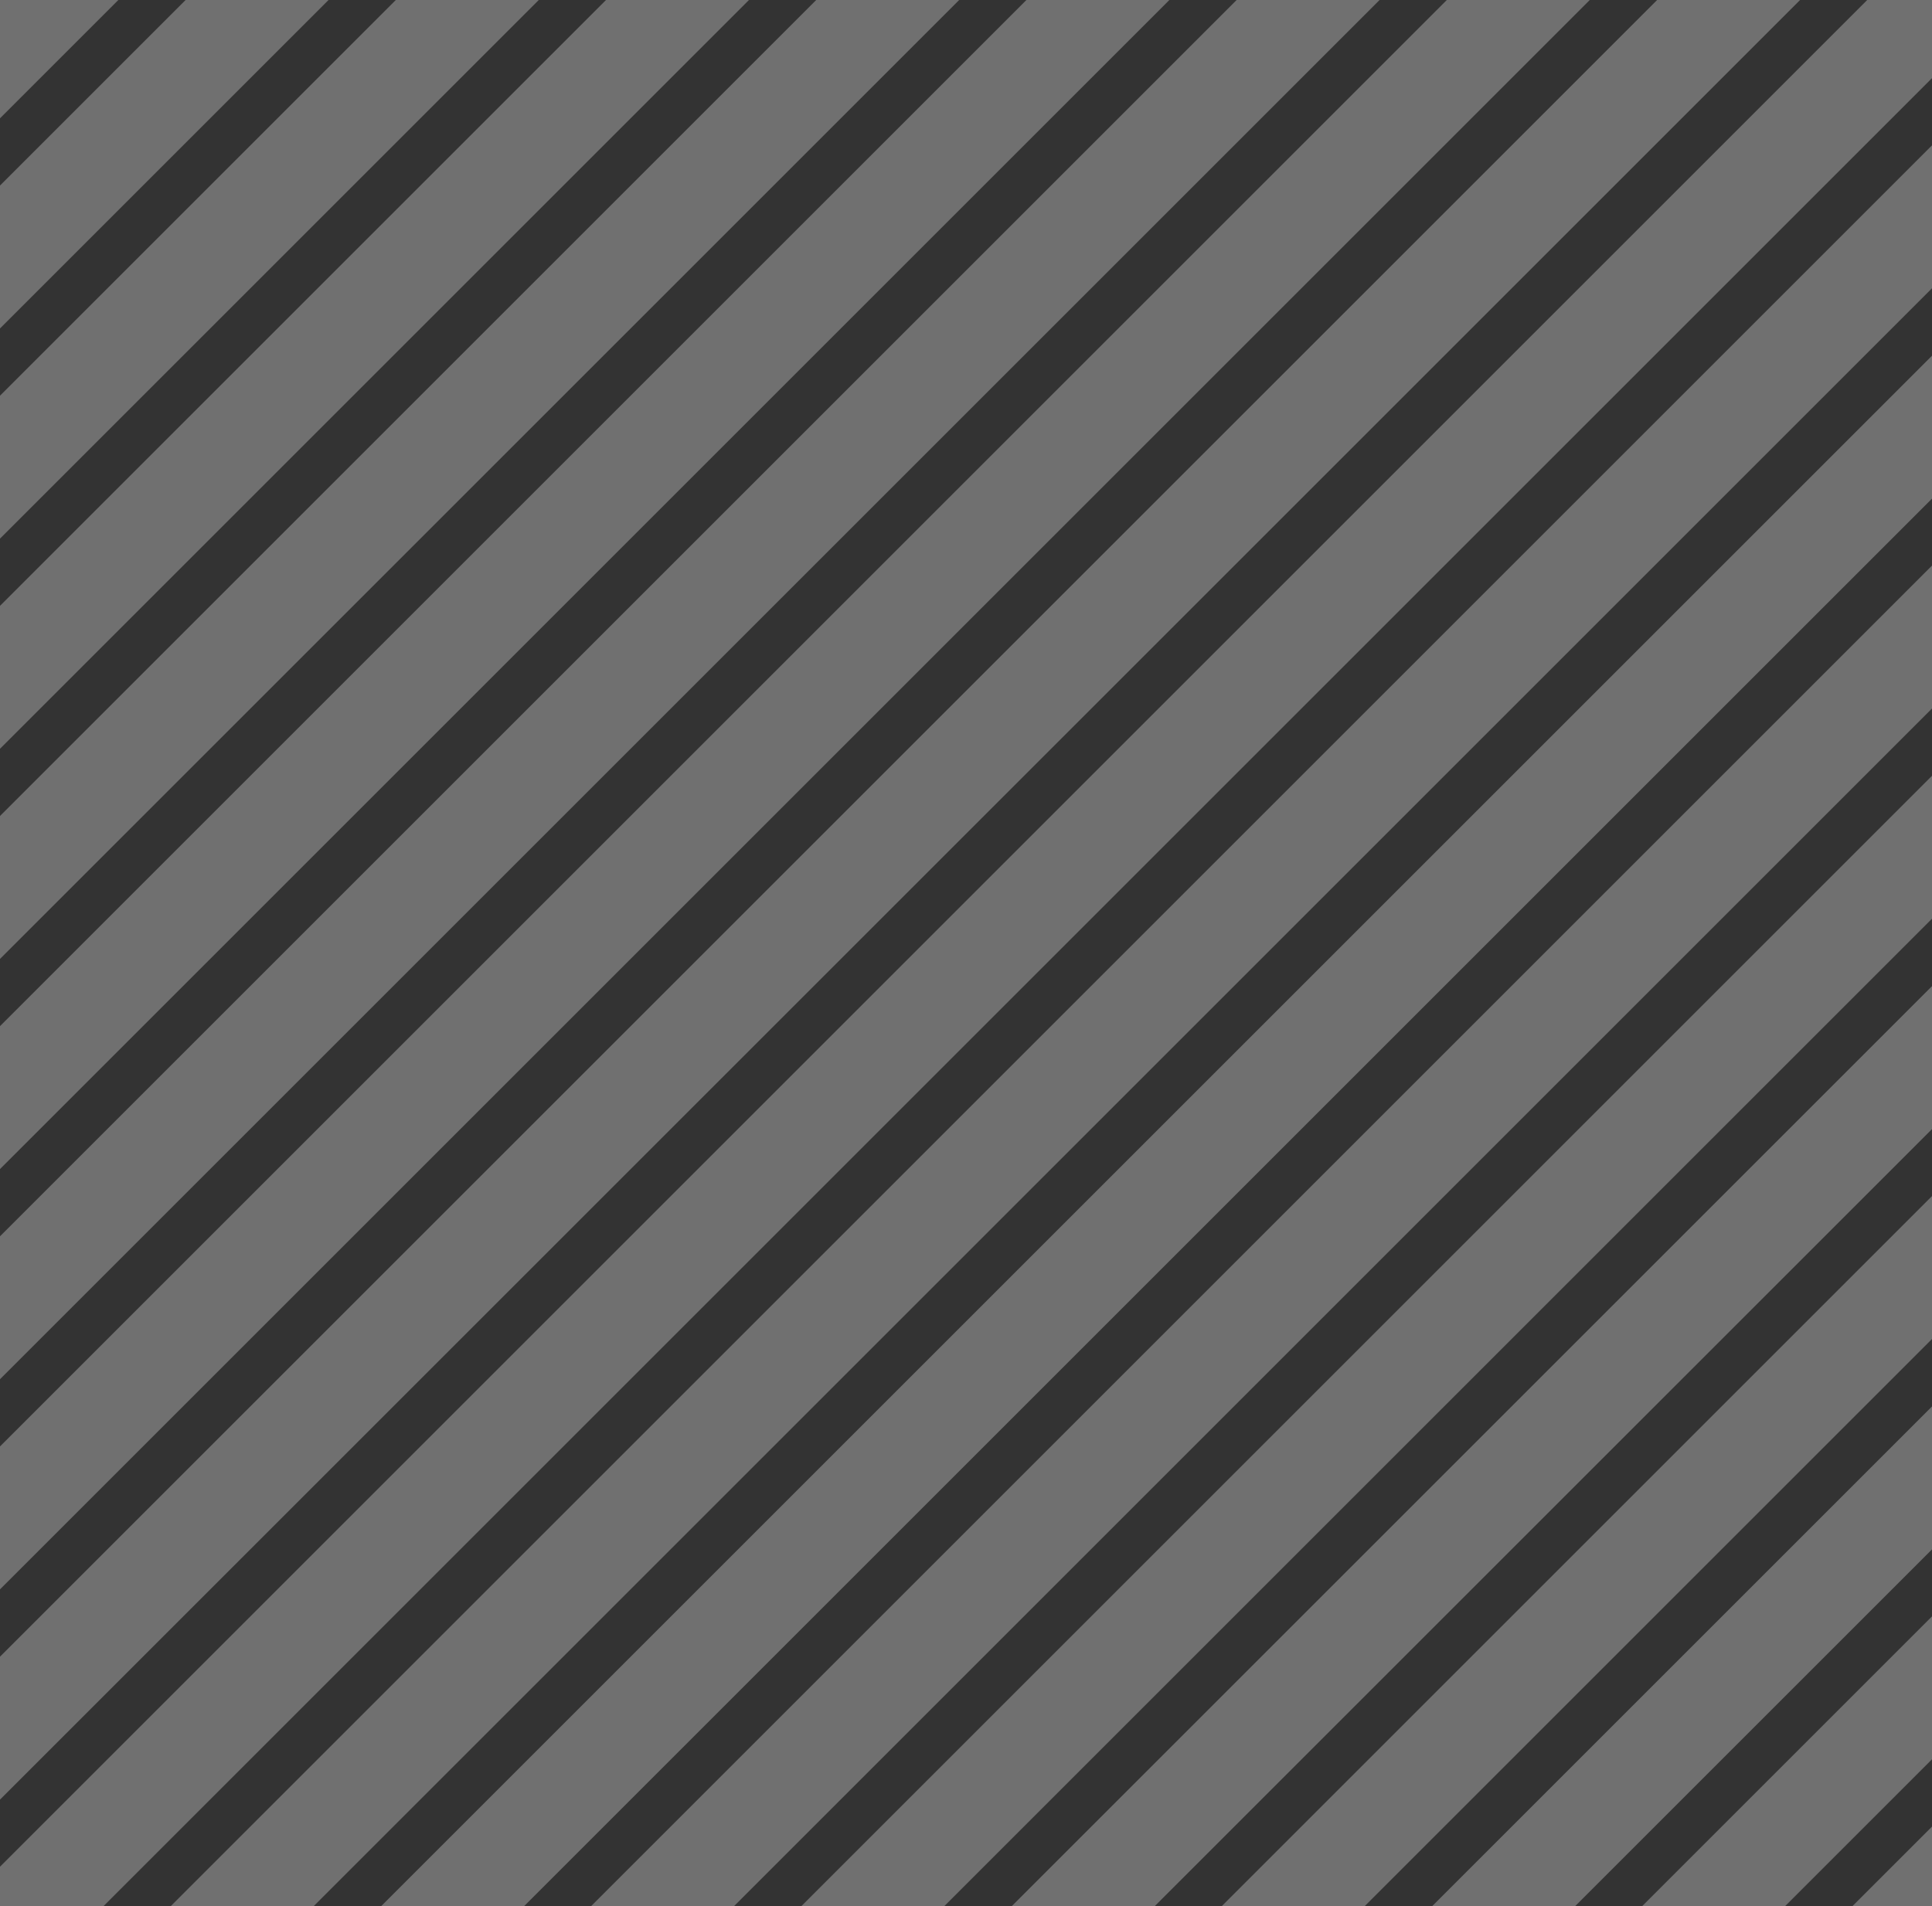 <?xml version="1.0" encoding="utf-8"?>
<!-- Generator: Adobe Illustrator 16.0.4, SVG Export Plug-In . SVG Version: 6.00 Build 0)  -->
<!DOCTYPE svg PUBLIC "-//W3C//DTD SVG 1.1//EN" "http://www.w3.org/Graphics/SVG/1.1/DTD/svg11.dtd">
<svg version="1.1" id="Layer_1" xmlns="http://www.w3.org/2000/svg" xmlns:xlink="http://www.w3.org/1999/xlink" x="0px" y="0px"
	 width="192.26px" height="189.742px" viewBox="0 0 192.26 189.742" enable-background="new 0 0 192.26 189.742"
	 xml:space="preserve">
<rect x="0" y="0" width="192.26" height="189.742" fill="#333333" stroke="none"/>
<g opacity="0.3">
	
		<rect x="5.072" y="-156.915" transform="matrix(0.707 0.707 -0.707 0.707 -0.885 -8.736)" fill="#FFFFFF" width="10.06" height="302.958"/>
	
		<rect x="15.533" y="-146.455" transform="matrix(0.707 0.707 -0.707 0.707 9.575 -13.069)" fill="#FFFFFF" width="10.06" height="302.958"/>
	
		<rect x="25.993" y="-135.995" transform="matrix(0.707 0.707 -0.707 0.707 20.035 -17.401)" fill="#FFFFFF" width="10.06" height="302.958"/>
	
		<rect x="36.453" y="-125.535" transform="matrix(0.707 0.707 -0.707 0.707 30.495 -21.734)" fill="#FFFFFF" width="10.06" height="302.957"/>
	
		<rect x="46.914" y="-115.074" transform="matrix(0.707 0.707 -0.707 0.707 40.956 -26.067)" fill="#FFFFFF" width="10.06" height="302.958"/>
	
		<rect x="57.373" y="-104.614" transform="matrix(0.707 0.707 -0.707 0.707 51.416 -30.399)" fill="#FFFFFF" width="10.06" height="302.958"/>
	
		<rect x="67.834" y="-94.154" transform="matrix(0.707 0.707 -0.707 0.707 61.876 -34.732)" fill="#FFFFFF" width="10.06" height="302.957"/>
	
		<rect x="78.294" y="-83.694" transform="matrix(0.707 0.707 -0.707 0.707 72.336 -39.065)" fill="#FFFFFF" width="10.06" height="302.958"/>
	
		<rect x="88.753" y="-73.233" transform="matrix(0.707 0.707 -0.707 0.707 82.809 -43.399)" fill="#FFFFFF" width="10.061" height="302.957"/>
	
		<rect x="99.215" y="-62.773" transform="matrix(0.707 0.707 -0.707 0.707 93.252 -47.73)" fill="#FFFFFF" width="10.06" height="302.958"/>
	
		<rect x="109.674" y="-52.314" transform="matrix(0.707 0.707 -0.707 0.707 103.712 -52.063)" fill="#FFFFFF" width="10.06" height="302.958"/>
	
		<rect x="120.134" y="-41.852" transform="matrix(0.707 0.707 -0.707 0.707 114.195 -56.397)" fill="#FFFFFF" width="10.061" height="302.957"/>
	
		<rect x="130.595" y="-31.393" transform="matrix(0.707 0.707 -0.707 0.707 124.625 -60.728)" fill="#FFFFFF" width="10.06" height="302.958"/>
	
		<rect x="141.055" y="-20.933" transform="matrix(0.707 0.707 -0.707 0.707 135.091 -65.061)" fill="#FFFFFF" width="10.06" height="302.958"/>
	
		<rect x="151.515" y="-10.471" transform="matrix(0.707 0.707 -0.707 0.707 145.573 -69.395)" fill="#FFFFFF" width="10.062" height="302.958"/>
	
		<rect x="161.976" y="-0.012" transform="matrix(0.707 0.707 -0.707 0.707 156.01 -73.727)" fill="#FFFFFF" width="10.06" height="302.958"/>
	
		<rect x="172.435" y="10.449" transform="matrix(0.707 0.707 -0.707 0.707 166.495 -78.061)" fill="#FFFFFF" width="10.062" height="302.957"/>
	
		<rect x="182.896" y="20.908" transform="matrix(0.707 0.707 -0.707 0.707 176.93 -82.392)" fill="#FFFFFF" width="10.06" height="302.958"/>
	
		<rect x="193.356" y="31.368" transform="matrix(0.707 0.707 -0.707 0.707 187.398 -86.725)" fill="#FFFFFF" width="10.06" height="302.958"/>
</g>
<g>
</g>
<g>
</g>
<g>
</g>
<g>
</g>
<g>
</g>
<g>
</g>
<g>
</g>
<g>
</g>
<g>
</g>
<g>
</g>
<g>
</g>
<g>
</g>
<g>
</g>
<g>
</g>
<g>
</g>
</svg>
